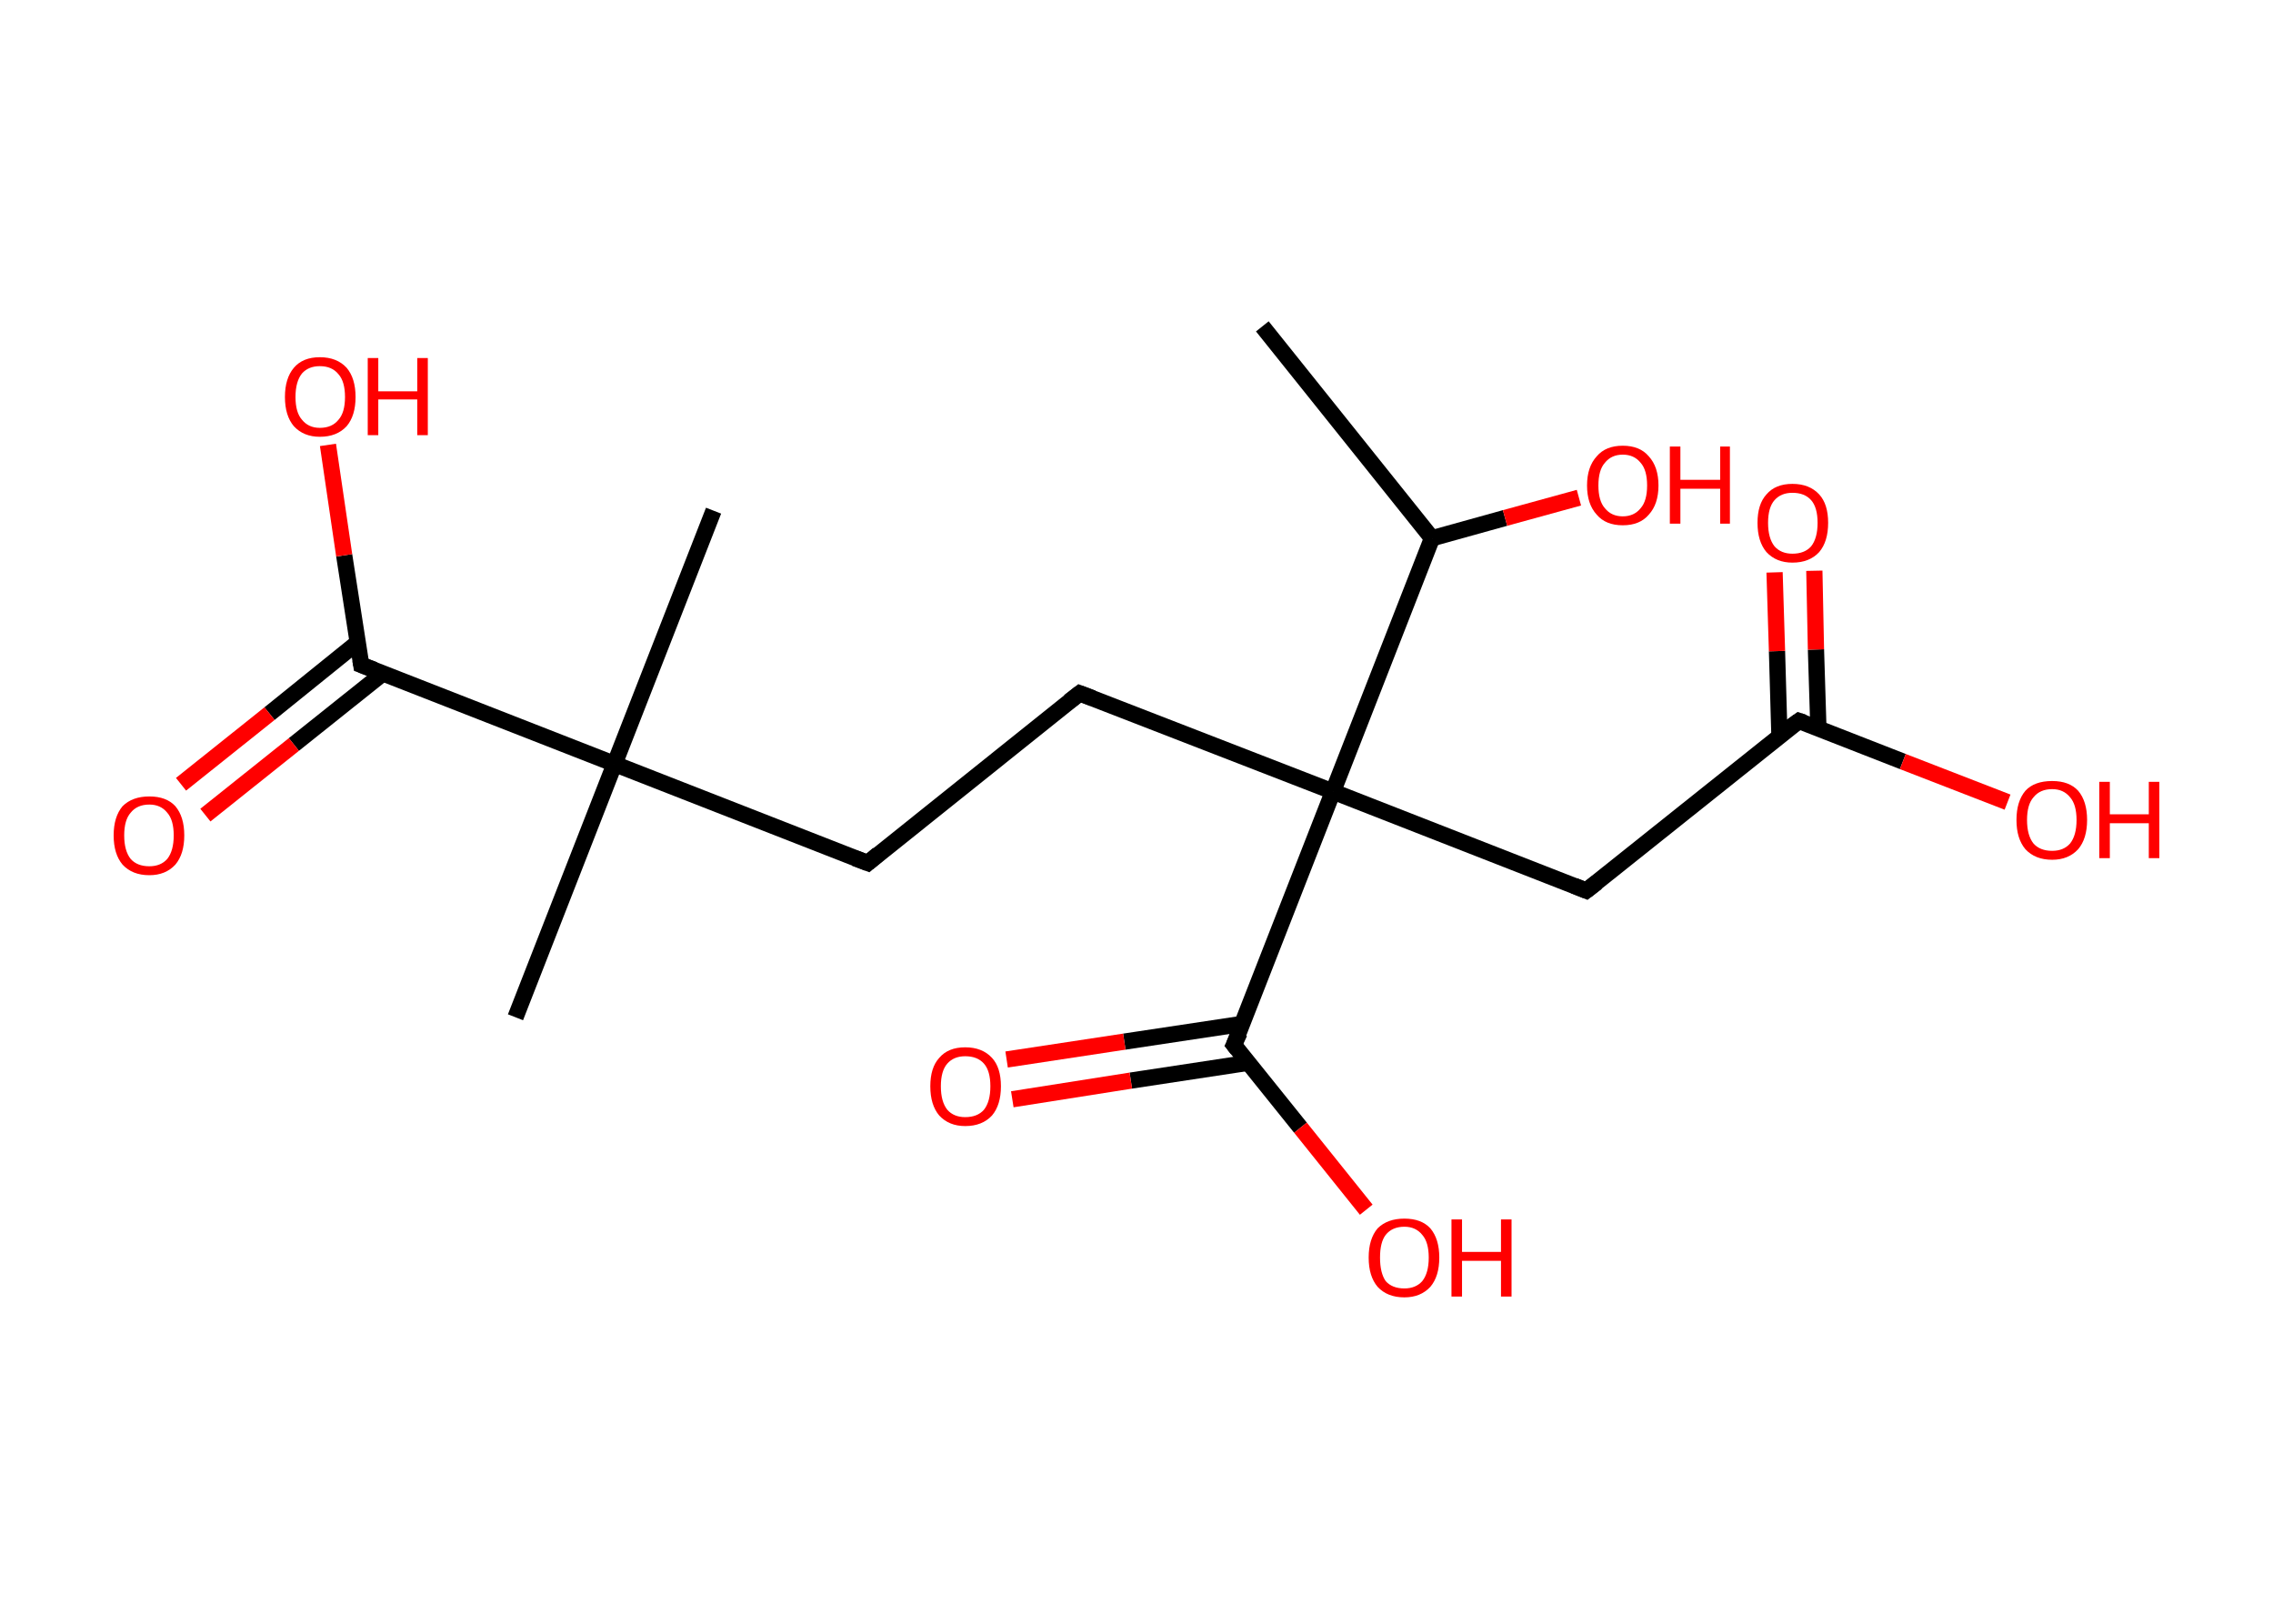 <?xml version='1.0' encoding='ASCII' standalone='yes'?>
<svg xmlns="http://www.w3.org/2000/svg" xmlns:rdkit="http://www.rdkit.org/xml" xmlns:xlink="http://www.w3.org/1999/xlink" version="1.1" baseProfile="full" xml:space="preserve" width="280px" height="200px" viewBox="0 0 280 200">
<!-- END OF HEADER -->
<rect style="opacity:1.0;fill:#FFFFFF;stroke:none" width="280.0" height="200.0" x="0.0" y="0.0"> </rect>
<path class="bond-0 atom-0 atom-1" d="M 155.5,40.2 L 176.4,66.3" style="fill:none;fill-rule:evenodd;stroke:#000000;stroke-width:2.0px;stroke-linecap:butt;stroke-linejoin:miter;stroke-opacity:1"/>
<path class="bond-1 atom-1 atom-2" d="M 176.4,66.3 L 185.4,63.8" style="fill:none;fill-rule:evenodd;stroke:#000000;stroke-width:2.0px;stroke-linecap:butt;stroke-linejoin:miter;stroke-opacity:1"/>
<path class="bond-1 atom-1 atom-2" d="M 185.4,63.8 L 194.5,61.3" style="fill:none;fill-rule:evenodd;stroke:#FF0000;stroke-width:2.0px;stroke-linecap:butt;stroke-linejoin:miter;stroke-opacity:1"/>
<path class="bond-2 atom-1 atom-3" d="M 176.4,66.3 L 164.2,97.5" style="fill:none;fill-rule:evenodd;stroke:#000000;stroke-width:2.0px;stroke-linecap:butt;stroke-linejoin:miter;stroke-opacity:1"/>
<path class="bond-3 atom-3 atom-4" d="M 164.2,97.5 L 133.0,85.4" style="fill:none;fill-rule:evenodd;stroke:#000000;stroke-width:2.0px;stroke-linecap:butt;stroke-linejoin:miter;stroke-opacity:1"/>
<path class="bond-4 atom-4 atom-5" d="M 133.0,85.4 L 106.9,106.3" style="fill:none;fill-rule:evenodd;stroke:#000000;stroke-width:2.0px;stroke-linecap:butt;stroke-linejoin:miter;stroke-opacity:1"/>
<path class="bond-5 atom-5 atom-6" d="M 106.9,106.3 L 75.7,94.1" style="fill:none;fill-rule:evenodd;stroke:#000000;stroke-width:2.0px;stroke-linecap:butt;stroke-linejoin:miter;stroke-opacity:1"/>
<path class="bond-6 atom-6 atom-7" d="M 75.7,94.1 L 87.9,62.9" style="fill:none;fill-rule:evenodd;stroke:#000000;stroke-width:2.0px;stroke-linecap:butt;stroke-linejoin:miter;stroke-opacity:1"/>
<path class="bond-7 atom-6 atom-8" d="M 75.7,94.1 L 63.5,125.3" style="fill:none;fill-rule:evenodd;stroke:#000000;stroke-width:2.0px;stroke-linecap:butt;stroke-linejoin:miter;stroke-opacity:1"/>
<path class="bond-8 atom-6 atom-9" d="M 75.7,94.1 L 44.5,81.9" style="fill:none;fill-rule:evenodd;stroke:#000000;stroke-width:2.0px;stroke-linecap:butt;stroke-linejoin:miter;stroke-opacity:1"/>
<path class="bond-9 atom-9 atom-10" d="M 44.1,79.1 L 33.2,87.9" style="fill:none;fill-rule:evenodd;stroke:#000000;stroke-width:2.0px;stroke-linecap:butt;stroke-linejoin:miter;stroke-opacity:1"/>
<path class="bond-9 atom-9 atom-10" d="M 33.2,87.9 L 22.3,96.6" style="fill:none;fill-rule:evenodd;stroke:#FF0000;stroke-width:2.0px;stroke-linecap:butt;stroke-linejoin:miter;stroke-opacity:1"/>
<path class="bond-9 atom-9 atom-10" d="M 47.1,83.0 L 36.2,91.7" style="fill:none;fill-rule:evenodd;stroke:#000000;stroke-width:2.0px;stroke-linecap:butt;stroke-linejoin:miter;stroke-opacity:1"/>
<path class="bond-9 atom-9 atom-10" d="M 36.2,91.7 L 25.3,100.4" style="fill:none;fill-rule:evenodd;stroke:#FF0000;stroke-width:2.0px;stroke-linecap:butt;stroke-linejoin:miter;stroke-opacity:1"/>
<path class="bond-10 atom-9 atom-11" d="M 44.5,81.9 L 42.4,68.4" style="fill:none;fill-rule:evenodd;stroke:#000000;stroke-width:2.0px;stroke-linecap:butt;stroke-linejoin:miter;stroke-opacity:1"/>
<path class="bond-10 atom-9 atom-11" d="M 42.4,68.4 L 40.4,54.8" style="fill:none;fill-rule:evenodd;stroke:#FF0000;stroke-width:2.0px;stroke-linecap:butt;stroke-linejoin:miter;stroke-opacity:1"/>
<path class="bond-11 atom-3 atom-12" d="M 164.2,97.5 L 195.4,109.7" style="fill:none;fill-rule:evenodd;stroke:#000000;stroke-width:2.0px;stroke-linecap:butt;stroke-linejoin:miter;stroke-opacity:1"/>
<path class="bond-12 atom-12 atom-13" d="M 195.4,109.7 L 221.6,88.8" style="fill:none;fill-rule:evenodd;stroke:#000000;stroke-width:2.0px;stroke-linecap:butt;stroke-linejoin:miter;stroke-opacity:1"/>
<path class="bond-13 atom-13 atom-14" d="M 224.0,89.7 L 223.7,80.0" style="fill:none;fill-rule:evenodd;stroke:#000000;stroke-width:2.0px;stroke-linecap:butt;stroke-linejoin:miter;stroke-opacity:1"/>
<path class="bond-13 atom-13 atom-14" d="M 223.7,80.0 L 223.5,70.3" style="fill:none;fill-rule:evenodd;stroke:#FF0000;stroke-width:2.0px;stroke-linecap:butt;stroke-linejoin:miter;stroke-opacity:1"/>
<path class="bond-13 atom-13 atom-14" d="M 219.2,90.7 L 218.9,80.2" style="fill:none;fill-rule:evenodd;stroke:#000000;stroke-width:2.0px;stroke-linecap:butt;stroke-linejoin:miter;stroke-opacity:1"/>
<path class="bond-13 atom-13 atom-14" d="M 218.9,80.2 L 218.6,70.5" style="fill:none;fill-rule:evenodd;stroke:#FF0000;stroke-width:2.0px;stroke-linecap:butt;stroke-linejoin:miter;stroke-opacity:1"/>
<path class="bond-14 atom-13 atom-15" d="M 221.6,88.8 L 234.4,93.8" style="fill:none;fill-rule:evenodd;stroke:#000000;stroke-width:2.0px;stroke-linecap:butt;stroke-linejoin:miter;stroke-opacity:1"/>
<path class="bond-14 atom-13 atom-15" d="M 234.4,93.8 L 247.3,98.8" style="fill:none;fill-rule:evenodd;stroke:#FF0000;stroke-width:2.0px;stroke-linecap:butt;stroke-linejoin:miter;stroke-opacity:1"/>
<path class="bond-15 atom-3 atom-16" d="M 164.2,97.5 L 152.0,128.7" style="fill:none;fill-rule:evenodd;stroke:#000000;stroke-width:2.0px;stroke-linecap:butt;stroke-linejoin:miter;stroke-opacity:1"/>
<path class="bond-16 atom-16 atom-17" d="M 153.1,126.1 L 138.5,128.3" style="fill:none;fill-rule:evenodd;stroke:#000000;stroke-width:2.0px;stroke-linecap:butt;stroke-linejoin:miter;stroke-opacity:1"/>
<path class="bond-16 atom-16 atom-17" d="M 138.5,128.3 L 124.0,130.5" style="fill:none;fill-rule:evenodd;stroke:#FF0000;stroke-width:2.0px;stroke-linecap:butt;stroke-linejoin:miter;stroke-opacity:1"/>
<path class="bond-16 atom-16 atom-17" d="M 153.8,130.9 L 139.3,133.1" style="fill:none;fill-rule:evenodd;stroke:#000000;stroke-width:2.0px;stroke-linecap:butt;stroke-linejoin:miter;stroke-opacity:1"/>
<path class="bond-16 atom-16 atom-17" d="M 139.3,133.1 L 124.7,135.4" style="fill:none;fill-rule:evenodd;stroke:#FF0000;stroke-width:2.0px;stroke-linecap:butt;stroke-linejoin:miter;stroke-opacity:1"/>
<path class="bond-17 atom-16 atom-18" d="M 152.0,128.7 L 160.2,138.9" style="fill:none;fill-rule:evenodd;stroke:#000000;stroke-width:2.0px;stroke-linecap:butt;stroke-linejoin:miter;stroke-opacity:1"/>
<path class="bond-17 atom-16 atom-18" d="M 160.2,138.9 L 168.3,149.0" style="fill:none;fill-rule:evenodd;stroke:#FF0000;stroke-width:2.0px;stroke-linecap:butt;stroke-linejoin:miter;stroke-opacity:1"/>
<path d="M 134.6,86.0 L 133.0,85.4 L 131.7,86.4" style="fill:none;stroke:#000000;stroke-width:2.0px;stroke-linecap:butt;stroke-linejoin:miter;stroke-opacity:1;"/>
<path d="M 108.2,105.2 L 106.9,106.3 L 105.3,105.7" style="fill:none;stroke:#000000;stroke-width:2.0px;stroke-linecap:butt;stroke-linejoin:miter;stroke-opacity:1;"/>
<path d="M 46.1,82.5 L 44.5,81.9 L 44.4,81.3" style="fill:none;stroke:#000000;stroke-width:2.0px;stroke-linecap:butt;stroke-linejoin:miter;stroke-opacity:1;"/>
<path d="M 193.9,109.1 L 195.4,109.7 L 196.7,108.7" style="fill:none;stroke:#000000;stroke-width:2.0px;stroke-linecap:butt;stroke-linejoin:miter;stroke-opacity:1;"/>
<path d="M 220.2,89.8 L 221.6,88.8 L 222.2,89.0" style="fill:none;stroke:#000000;stroke-width:2.0px;stroke-linecap:butt;stroke-linejoin:miter;stroke-opacity:1;"/>
<path d="M 152.7,127.2 L 152.0,128.7 L 152.4,129.2" style="fill:none;stroke:#000000;stroke-width:2.0px;stroke-linecap:butt;stroke-linejoin:miter;stroke-opacity:1;"/>
<path class="atom-2" d="M 195.5 59.8 Q 195.5 57.5, 196.7 56.2 Q 197.8 54.9, 199.9 54.9 Q 202.0 54.9, 203.1 56.2 Q 204.3 57.5, 204.3 59.8 Q 204.3 62.1, 203.1 63.4 Q 202.0 64.7, 199.9 64.7 Q 197.8 64.7, 196.7 63.4 Q 195.5 62.1, 195.5 59.8 M 199.9 63.6 Q 201.3 63.6, 202.1 62.6 Q 202.9 61.7, 202.9 59.8 Q 202.9 57.9, 202.1 57.0 Q 201.3 56.0, 199.9 56.0 Q 198.5 56.0, 197.7 57.0 Q 196.9 57.9, 196.9 59.8 Q 196.9 61.7, 197.7 62.6 Q 198.5 63.6, 199.9 63.6 " fill="#FF0000"/>
<path class="atom-2" d="M 205.7 55.0 L 207.0 55.0 L 207.0 59.1 L 211.9 59.1 L 211.9 55.0 L 213.1 55.0 L 213.1 64.5 L 211.9 64.5 L 211.9 60.2 L 207.0 60.2 L 207.0 64.5 L 205.7 64.5 L 205.7 55.0 " fill="#FF0000"/>
<path class="atom-10" d="M 14.0 102.9 Q 14.0 100.6, 15.1 99.3 Q 16.3 98.1, 18.4 98.1 Q 20.5 98.1, 21.6 99.3 Q 22.7 100.6, 22.7 102.9 Q 22.7 105.2, 21.6 106.5 Q 20.4 107.8, 18.4 107.8 Q 16.3 107.8, 15.1 106.5 Q 14.0 105.2, 14.0 102.9 M 18.4 106.7 Q 19.8 106.7, 20.6 105.8 Q 21.4 104.8, 21.4 102.9 Q 21.4 101.0, 20.6 100.1 Q 19.8 99.1, 18.4 99.1 Q 16.9 99.1, 16.1 100.1 Q 15.3 101.0, 15.3 102.9 Q 15.3 104.8, 16.1 105.8 Q 16.9 106.7, 18.4 106.7 " fill="#FF0000"/>
<path class="atom-11" d="M 35.1 48.9 Q 35.1 46.6, 36.2 45.3 Q 37.3 44.0, 39.4 44.0 Q 41.5 44.0, 42.7 45.3 Q 43.8 46.6, 43.8 48.9 Q 43.8 51.2, 42.7 52.5 Q 41.5 53.8, 39.4 53.8 Q 37.4 53.8, 36.2 52.5 Q 35.1 51.2, 35.1 48.9 M 39.4 52.7 Q 40.9 52.7, 41.7 51.7 Q 42.5 50.8, 42.5 48.9 Q 42.5 47.0, 41.7 46.1 Q 40.9 45.1, 39.4 45.1 Q 38.0 45.1, 37.2 46.0 Q 36.4 47.0, 36.4 48.9 Q 36.4 50.8, 37.2 51.7 Q 38.0 52.7, 39.4 52.7 " fill="#FF0000"/>
<path class="atom-11" d="M 45.3 44.1 L 46.6 44.1 L 46.6 48.2 L 51.4 48.2 L 51.4 44.1 L 52.7 44.1 L 52.7 53.6 L 51.4 53.6 L 51.4 49.2 L 46.6 49.2 L 46.6 53.6 L 45.3 53.6 L 45.3 44.1 " fill="#FF0000"/>
<path class="atom-14" d="M 216.5 64.4 Q 216.5 62.1, 217.6 60.9 Q 218.7 59.6, 220.8 59.6 Q 222.9 59.6, 224.1 60.9 Q 225.2 62.1, 225.2 64.4 Q 225.2 66.7, 224.1 68.0 Q 222.9 69.3, 220.8 69.3 Q 218.8 69.3, 217.6 68.0 Q 216.5 66.7, 216.5 64.4 M 220.8 68.2 Q 222.3 68.2, 223.1 67.3 Q 223.9 66.3, 223.9 64.4 Q 223.9 62.5, 223.1 61.6 Q 222.3 60.7, 220.8 60.7 Q 219.4 60.7, 218.6 61.6 Q 217.8 62.5, 217.8 64.4 Q 217.8 66.3, 218.6 67.3 Q 219.4 68.2, 220.8 68.2 " fill="#FF0000"/>
<path class="atom-15" d="M 248.4 101.0 Q 248.4 98.7, 249.5 97.4 Q 250.6 96.2, 252.8 96.2 Q 254.9 96.2, 256.0 97.4 Q 257.1 98.7, 257.1 101.0 Q 257.1 103.3, 256.0 104.6 Q 254.8 105.9, 252.8 105.9 Q 250.7 105.9, 249.5 104.6 Q 248.4 103.3, 248.4 101.0 M 252.8 104.8 Q 254.2 104.8, 255.0 103.9 Q 255.8 102.9, 255.8 101.0 Q 255.8 99.1, 255.0 98.2 Q 254.2 97.2, 252.8 97.2 Q 251.3 97.2, 250.5 98.2 Q 249.7 99.1, 249.7 101.0 Q 249.7 102.9, 250.5 103.9 Q 251.3 104.8, 252.8 104.8 " fill="#FF0000"/>
<path class="atom-15" d="M 258.6 96.3 L 259.9 96.3 L 259.9 100.3 L 264.7 100.3 L 264.7 96.3 L 266.0 96.3 L 266.0 105.7 L 264.7 105.7 L 264.7 101.4 L 259.9 101.4 L 259.9 105.7 L 258.6 105.7 L 258.6 96.3 " fill="#FF0000"/>
<path class="atom-17" d="M 114.6 133.8 Q 114.6 131.5, 115.7 130.3 Q 116.8 129.0, 118.9 129.0 Q 121.0 129.0, 122.2 130.3 Q 123.3 131.5, 123.3 133.8 Q 123.3 136.1, 122.2 137.4 Q 121.0 138.7, 118.9 138.7 Q 116.9 138.7, 115.7 137.4 Q 114.6 136.1, 114.6 133.8 M 118.9 137.6 Q 120.4 137.6, 121.2 136.7 Q 122.0 135.7, 122.0 133.8 Q 122.0 131.9, 121.2 131.0 Q 120.4 130.1, 118.9 130.1 Q 117.5 130.1, 116.7 131.0 Q 115.9 131.9, 115.9 133.8 Q 115.9 135.7, 116.7 136.7 Q 117.5 137.6, 118.9 137.6 " fill="#FF0000"/>
<path class="atom-18" d="M 168.6 154.9 Q 168.6 152.6, 169.7 151.3 Q 170.9 150.1, 173.0 150.1 Q 175.1 150.1, 176.2 151.3 Q 177.3 152.6, 177.3 154.9 Q 177.3 157.2, 176.2 158.5 Q 175.0 159.8, 173.0 159.8 Q 170.9 159.8, 169.7 158.5 Q 168.6 157.2, 168.6 154.9 M 173.0 158.7 Q 174.4 158.7, 175.2 157.8 Q 176.0 156.8, 176.0 154.9 Q 176.0 153.0, 175.2 152.1 Q 174.4 151.1, 173.0 151.1 Q 171.5 151.1, 170.7 152.1 Q 170.0 153.0, 170.0 154.9 Q 170.0 156.8, 170.7 157.8 Q 171.5 158.7, 173.0 158.7 " fill="#FF0000"/>
<path class="atom-18" d="M 178.8 150.2 L 180.1 150.2 L 180.1 154.2 L 184.9 154.2 L 184.9 150.2 L 186.2 150.2 L 186.2 159.7 L 184.9 159.7 L 184.9 155.3 L 180.1 155.3 L 180.1 159.7 L 178.8 159.7 L 178.8 150.2 " fill="#FF0000"/>
</svg>
